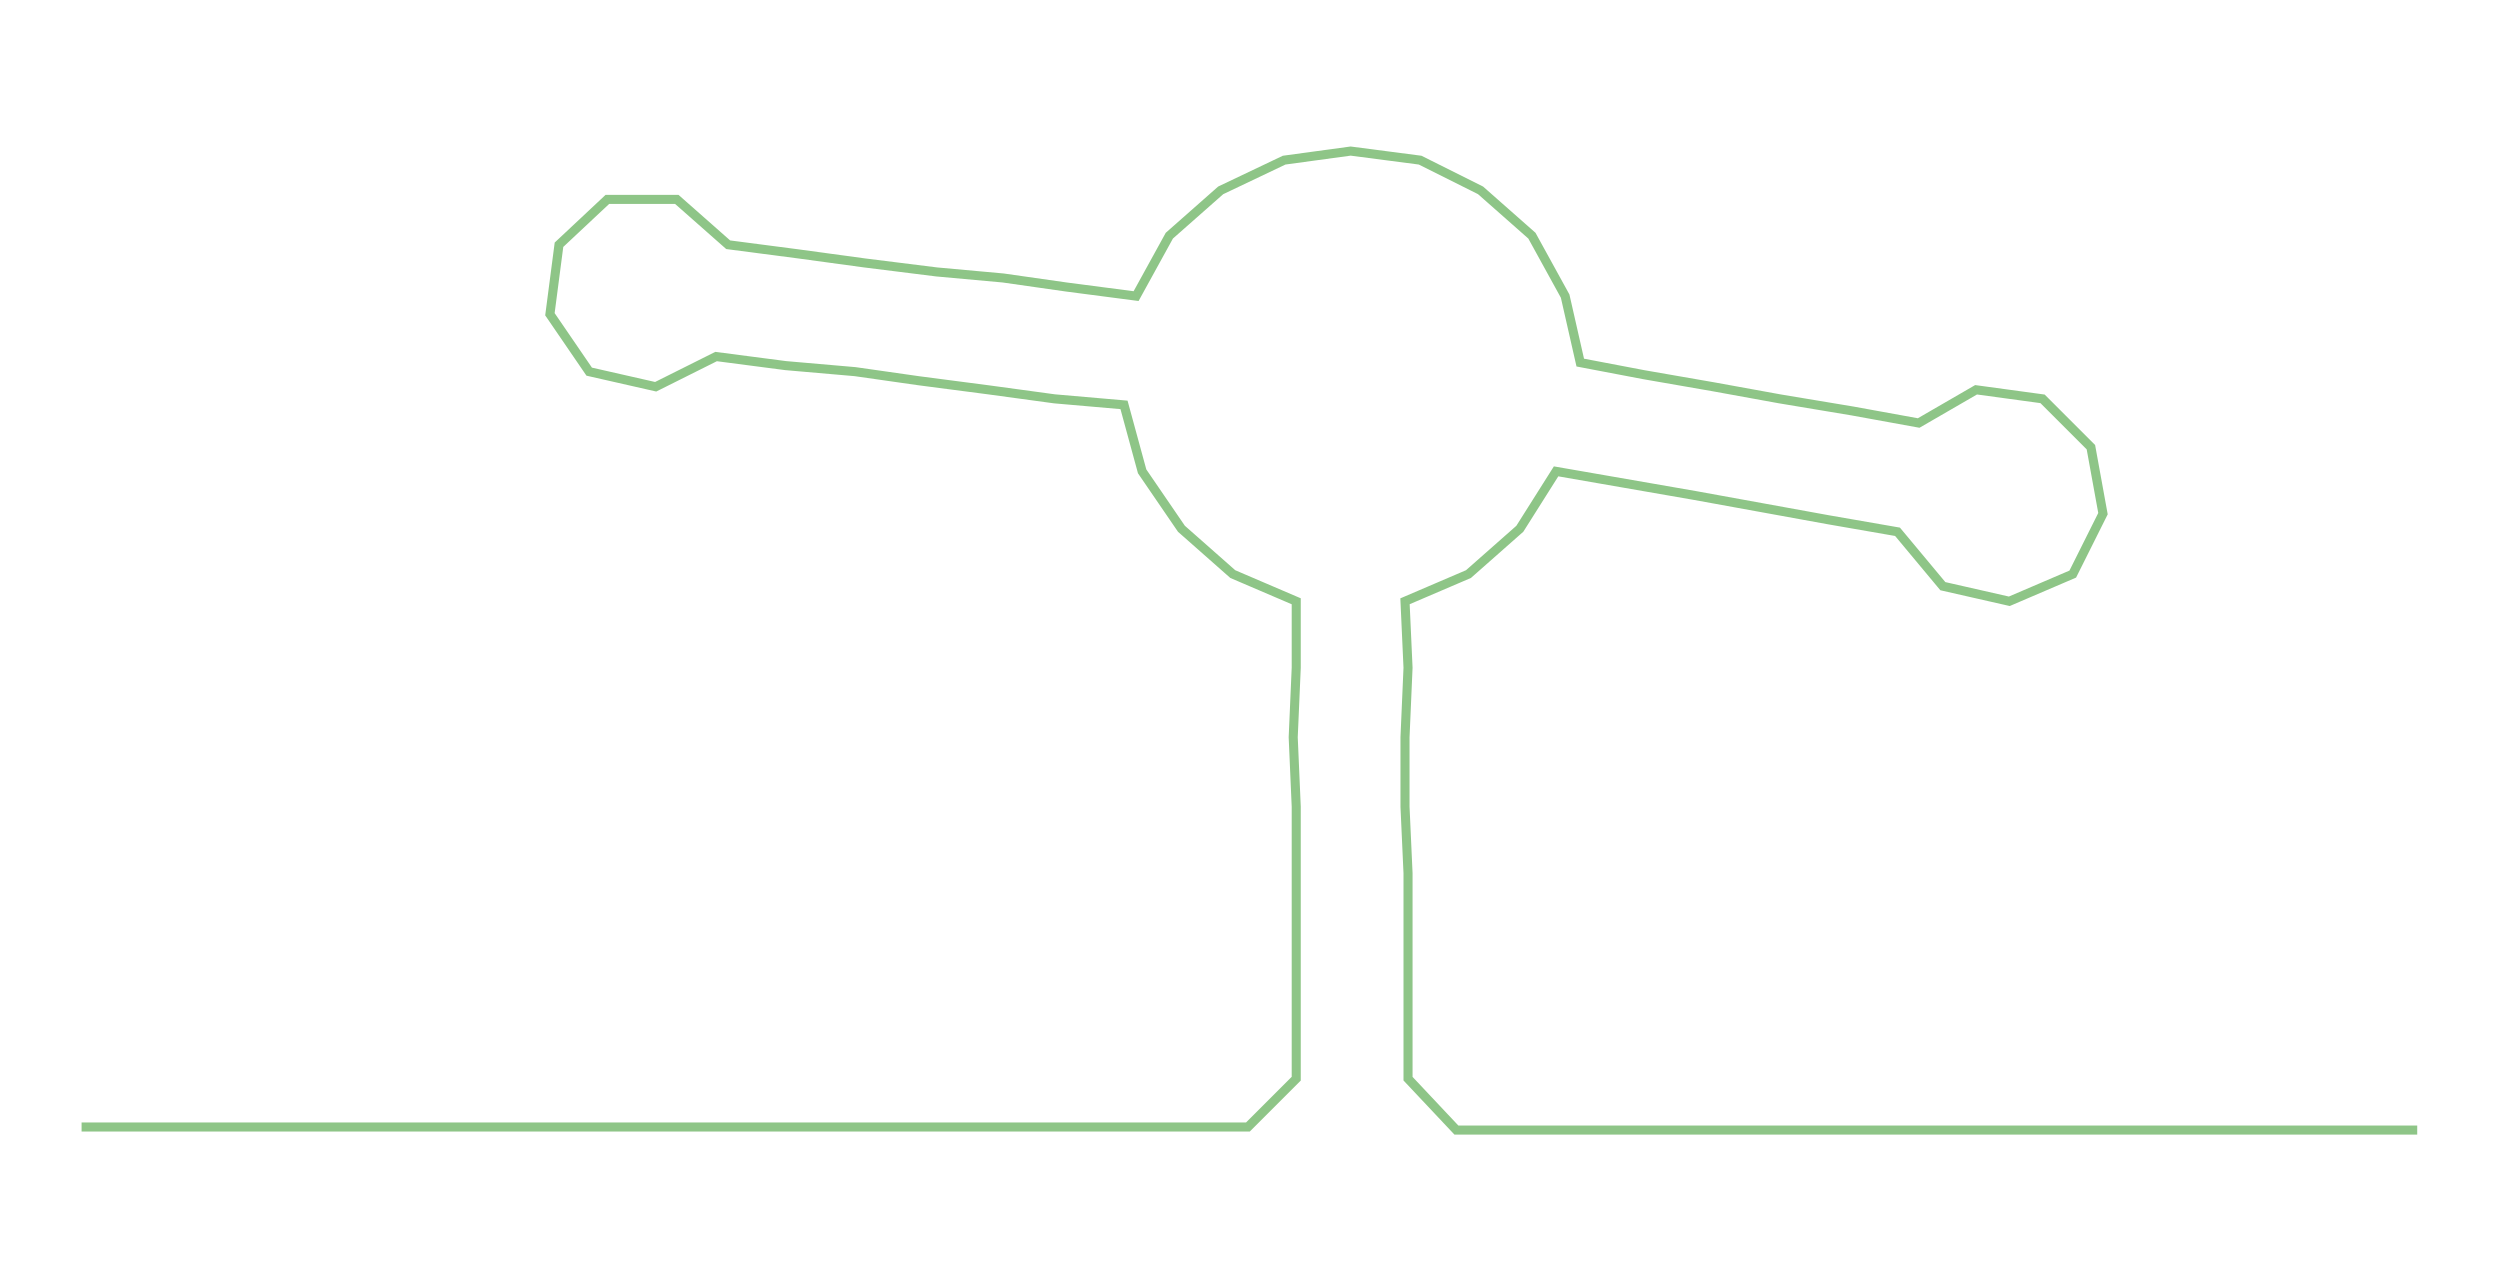 <ns0:svg xmlns:ns0="http://www.w3.org/2000/svg" width="300px" height="153.823px" viewBox="0 0 827.397 424.243"><ns0:path style="stroke:#8ec587;stroke-width:3px;fill:none;" d="M27 373 L27 373 L50 373 L72 373 L95 373 L118 373 L140 373 L163 373 L186 373 L208 373 L231 373 L254 373 L276 373 L299 373 L322 373 L345 373 L367 373 L390 373 L413 373 L429 357 L429 335 L429 312 L429 289 L429 267 L428 244 L429 221 L429 199 L408 190 L391 175 L378 156 L372 134 L349 132 L327 129 L304 126 L283 123 L260 121 L237 118 L217 128 L195 123 L182 104 L185 81 L201 66 L224 66 L241 81 L264 84 L286 87 L310 90 L332 92 L353 95 L376 98 L387 78 L404 63 L425 53 L447 50 L470 53 L490 63 L507 78 L518 98 L523 120 L544 124 L567 128 L589 132 L613 136 L635 140 L654 129 L676 132 L692 148 L696 170 L686 190 L665 199 L643 194 L628 176 L605 172 L583 168 L561 164 L538 160 L515 156 L503 175 L486 190 L465 199 L466 221 L465 244 L465 267 L466 289 L466 312 L466 335 L466 357 L482 374 L505 374 L527 374 L550 374 L573 374 L595 374 L618 374 L641 374 L663 374 L686 374 L709 374 L732 374 L754 374 L777 374 L800 374" /></ns0:svg>